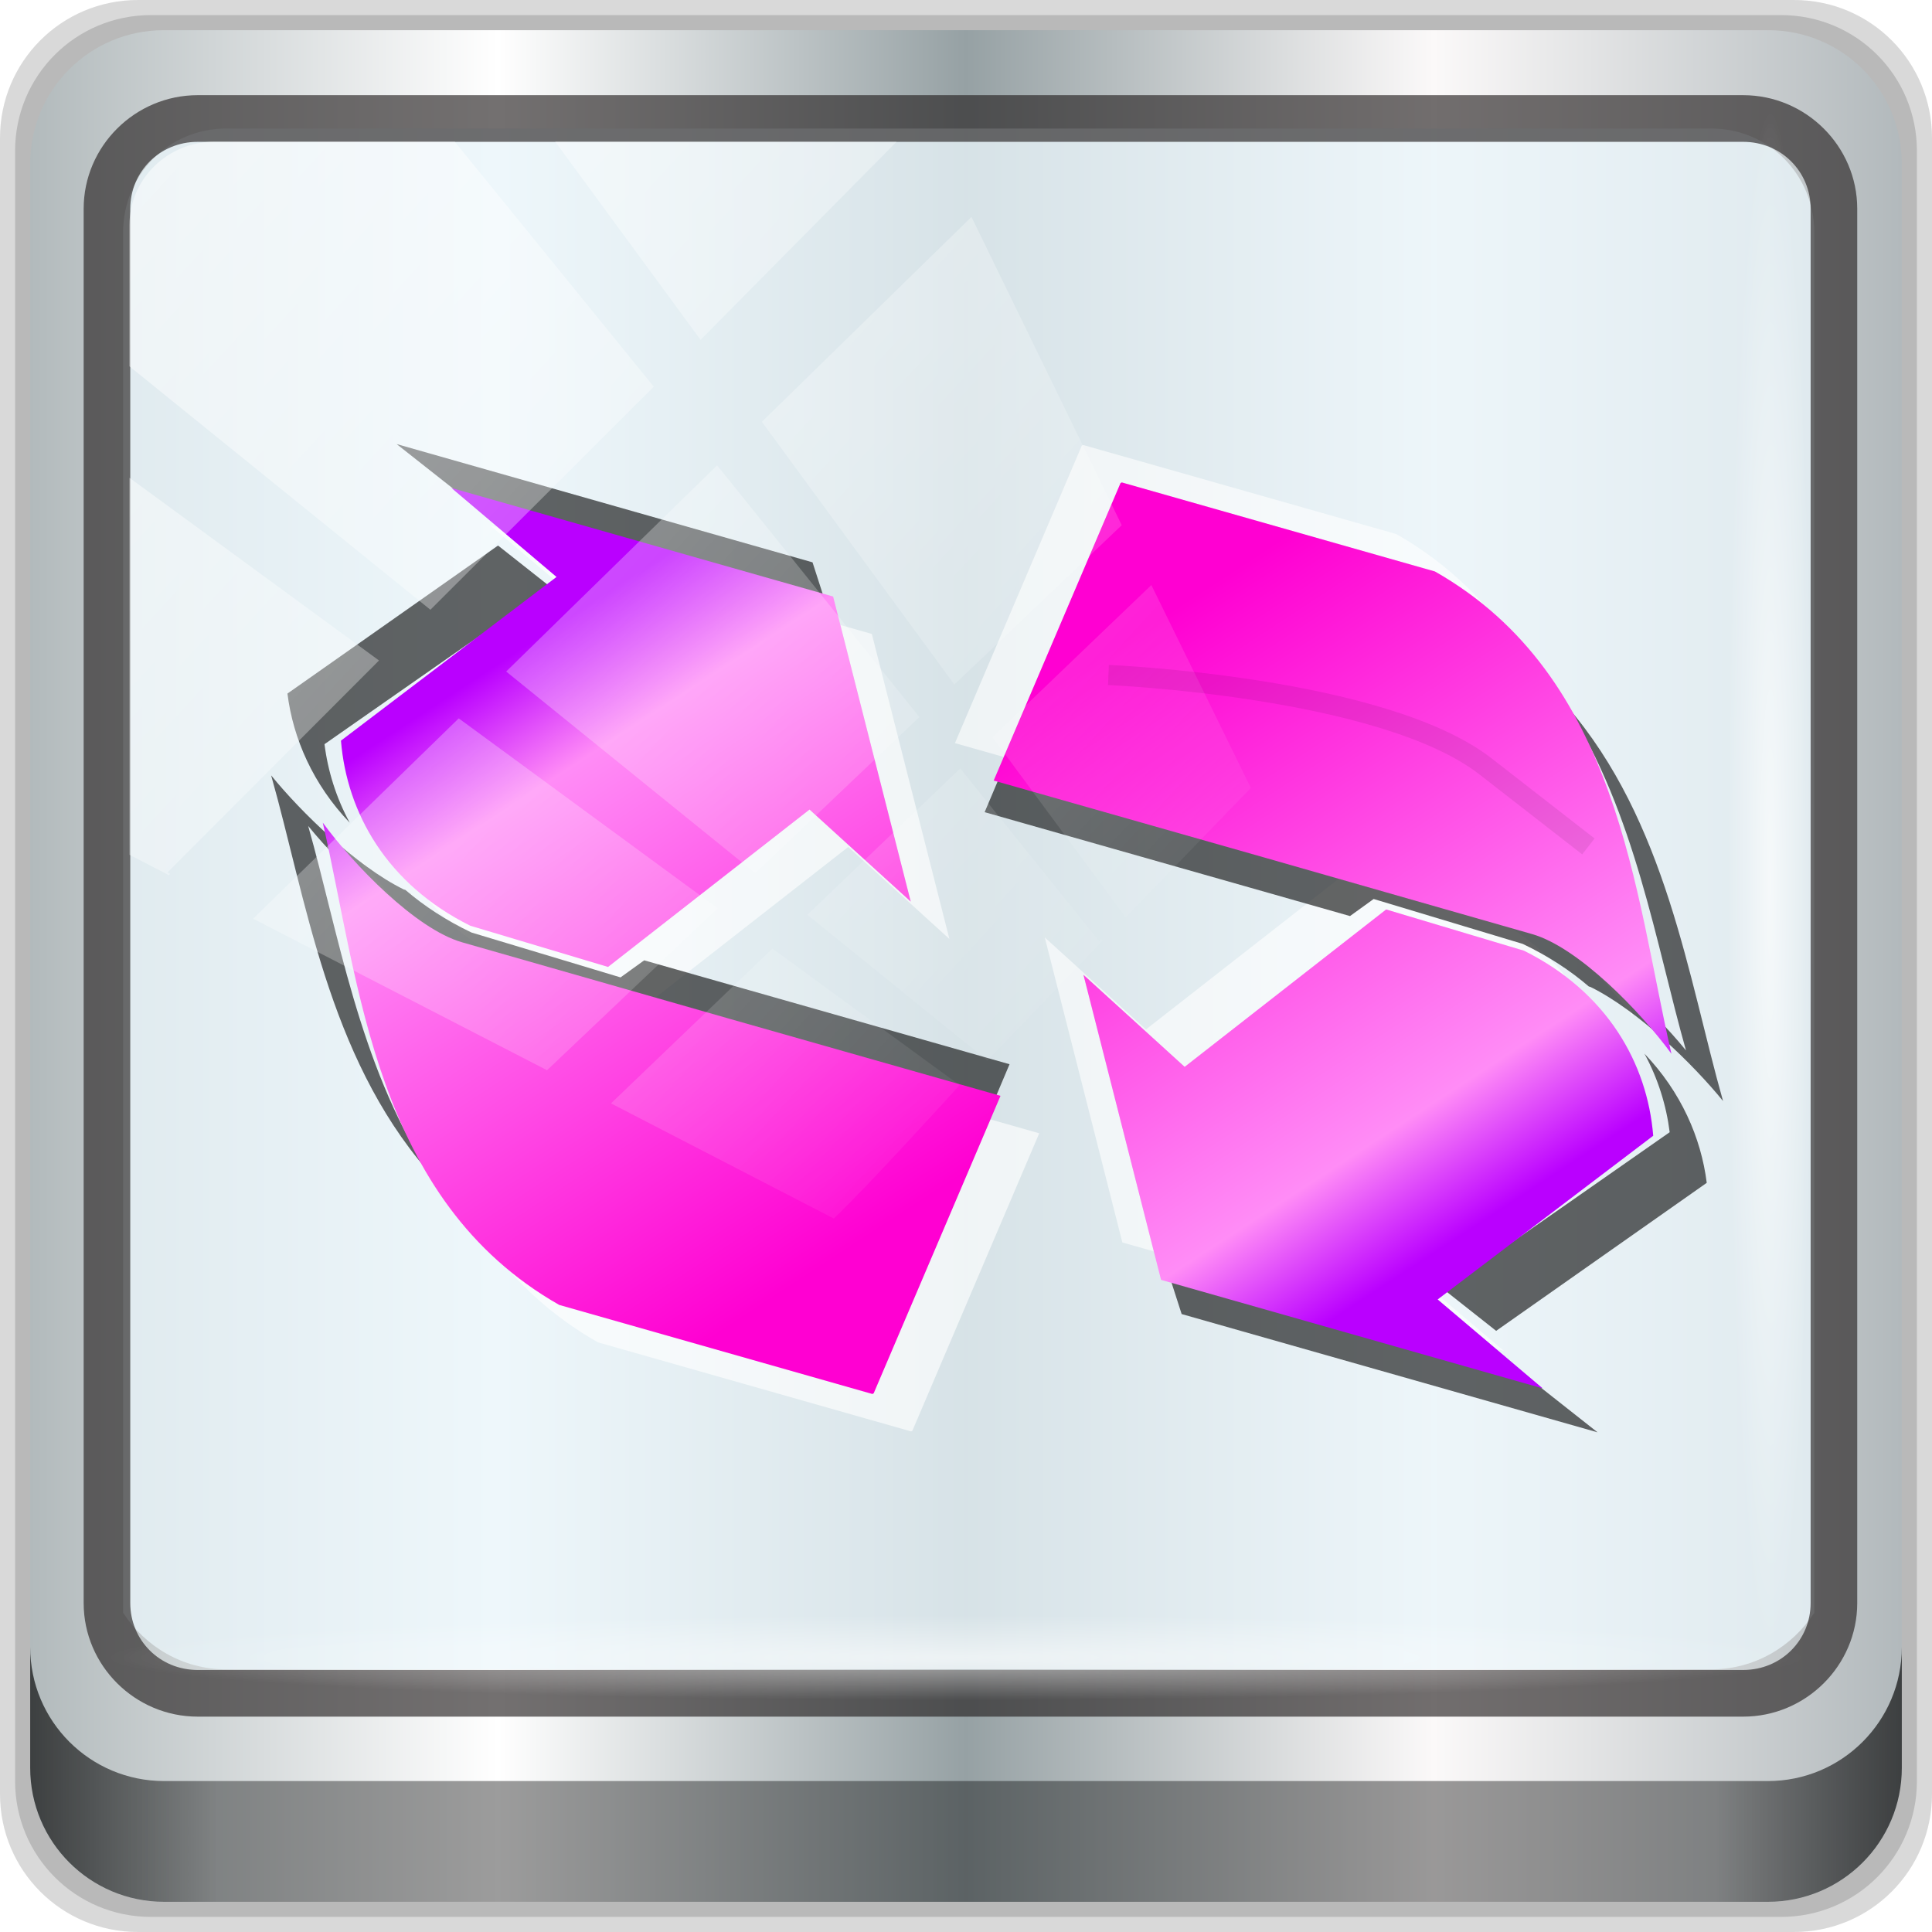 <?xml version="1.0" encoding="UTF-8" standalone="no"?>
<!-- Created with Inkscape (http://www.inkscape.org/) -->

<svg
   xmlns:dc="http://purl.org/dc/elements/1.1/"
   xmlns:cc="http://creativecommons.org/ns#"
   xmlns:rdf="http://www.w3.org/1999/02/22-rdf-syntax-ns#"
   xmlns:svg="http://www.w3.org/2000/svg"
   xmlns="http://www.w3.org/2000/svg"
   xmlns:xlink="http://www.w3.org/1999/xlink"
   xmlns:sodipodi="http://sodipodi.sourceforge.net/DTD/sodipodi-0.dtd"
   xmlns:inkscape="http://www.inkscape.org/namespaces/inkscape"
   width="96"
   height="96"
   viewBox="0 0 96 96"
   version="1.1"
   id="svg1072"
   inkscape:version="0.92.2 5c3e80d, 2017-08-06"
   sodipodi:docname="grsync.svg">
  <defs
     id="defs1066">
    <linearGradient
       y2="47"
       x2="90"
       y1="47"
       x1="6"
       gradientTransform="matrix(1.107,0,0,1.107,-4.994,-3.621)"
       gradientUnits="userSpaceOnUse"
       id="linearGradient4071"
       xlink:href="#linearGradient6139-0"
       inkscape:collect="always" />
    <linearGradient
       id="linearGradient6139-0">
      <stop
         style="stop-color:#b2babc;stop-opacity:1"
         offset="0"
         id="stop6141-2" />
      <stop
         id="stop6151-0"
         offset="0.25"
         style="stop-color:#ffffff;stop-opacity:1;" />
      <stop
         id="stop6147-1"
         offset="0.5"
         style="stop-color:#96a1a4;stop-opacity:1" />
      <stop
         style="stop-color:#fbf9f9;stop-opacity:1;"
         offset="0.75"
         id="stop6149-4" />
      <stop
         style="stop-color:#b2b9bc;stop-opacity:1"
         offset="1"
         id="stop6143-4" />
    </linearGradient>
    <linearGradient
       gradientUnits="userSpaceOnUse"
       y2="88.172"
       x2="94.5"
       y1="88.172"
       x1="1.5"
       id="linearGradient4129"
       xlink:href="#linearGradient3832-0-6-1-1"
       inkscape:collect="always"
       gradientTransform="translate(0.149,0.415)" />
    <linearGradient
       id="linearGradient3832-0-6-1-1">
      <stop
         id="stop3834-6-3-7-1"
         offset="0"
         style="stop-color:#000000;stop-opacity:1;" />
      <stop
         style="stop-color:#000000;stop-opacity:0.588;"
         offset="0.1"
         id="stop3872-2-4" />
      <stop
         id="stop3844-6-2-7-6"
         offset="0.9"
         style="stop-color:#000000;stop-opacity:0.588;" />
      <stop
         id="stop3836-5-0-2-9"
         offset="1"
         style="stop-color:#000000;stop-opacity:1;" />
    </linearGradient>
    <radialGradient
       r="43.199"
       fy="44.893"
       fx="13.948"
       cy="44.893"
       cx="13.948"
       gradientTransform="matrix(0.975,0,0,0.049,34.048,80.582)"
       gradientUnits="userSpaceOnUse"
       id="radialGradient7462"
       xlink:href="#linearGradient3737"
       inkscape:collect="always" />
    <linearGradient
       id="linearGradient3737">
      <stop
         id="stop3739"
         style="stop-color:#ffffff;stop-opacity:1"
         offset="0" />
      <stop
         id="stop3741"
         style="stop-color:#ffffff;stop-opacity:0"
         offset="1" />
    </linearGradient>
    <radialGradient
       r="43.199"
       fy="44.893"
       fx="13.948"
       cy="44.893"
       cx="13.948"
       gradientTransform="matrix(0.888,0,0,0.049,31.96,-90.317)"
       gradientUnits="userSpaceOnUse"
       id="radialGradient7464"
       xlink:href="#linearGradient3737"
       inkscape:collect="always" />
    <linearGradient
       y2="14.514"
       x2="50.528"
       y1="-28.642"
       x1="2.771"
       gradientUnits="userSpaceOnUse"
       id="linearGradient4767"
       xlink:href="#linearGradient3737"
       inkscape:collect="always" />
    <clipPath
       clipPathUnits="userSpaceOnUse"
       id="clipPath4156-4-1">
      <path
         style="opacity:0.6;fill:#ffffff;fill-opacity:1;stroke:none"
         d="m 27.046,-55.695 -14.214,13.321 h 0.061 l 15.653,21.771 10.231,-10.546 C 38.562,-32.302 27.468,-54.819 27.046,-55.695 Z M 9.647,-39.383 -5.241,-25.321 15.988,-7.806 26.372,-18.383 Z m 31.491,12.951 -9.741,9.714 8.945,12.458 7.781,-7.555 z m -49.84,4.379 -13.754,12.982 26.283,13.846 0.061,-0.062 -0.123,-0.062 L 13.599,-5.401 -8.702,-22.053 Z m 38.015,7.401 -9.803,9.775 11.579,9.559 7.628,-7.401 -8.669,-11.009 z m 20.187,5.674 -7.383,7.216 6.188,8.542 5.82,-6.137 z m -32.195,6.322 -9.557,9.498 13.662,7.185 7.934,-7.678 z m 23.312,2.374 -7.107,6.938 8.363,6.907 5.361,-5.674 -0.061,-0.092 -0.092,0.123 -6.464,-8.203 z m -8.73,8.542 -7.505,7.339 10.354,5.458 c 1.397,-1.321 5.675,-6.123 5.851,-6.322 z"
         id="path4158-0-8"
         inkscape:connector-curvature="0" />
    </clipPath>
    <linearGradient
       gradientUnits="userSpaceOnUse"
       y2="7.017"
       x2="45.448"
       y1="92.54"
       x1="45.448"
       gradientTransform="scale(1.006,0.994)"
       id="ButtonShadow-16">
      <stop
         id="stop3750-6"
         offset="0"
         style="stop-color:#000000;stop-opacity:1;" />
      <stop
         id="stop3752-4"
         offset="1"
         style="stop-color:#000000;stop-opacity:0.588;" />
    </linearGradient>
    <clipPath
       id="clipPath4355-7"
       clipPathUnits="userSpaceOnUse">
      <rect
         ry="6"
         rx="6"
         y="6"
         x="6"
         height="80"
         width="84"
         id="rect4357-5"
         style="fill:#ffffff;fill-opacity:1;fill-rule:nonzero;stroke:none" />
    </clipPath>
    <clipPath
       id="clipPath4355-9"
       clipPathUnits="userSpaceOnUse">
      <rect
         ry="6"
         rx="6"
         y="6"
         x="6"
         height="80"
         width="84"
         id="rect4357-1"
         style="fill:#ffffff;fill-opacity:1;fill-rule:nonzero;stroke:none" />
    </clipPath>
    <clipPath
       id="clipPath4355-1"
       clipPathUnits="userSpaceOnUse">
      <rect
         ry="6"
         rx="6"
         y="6"
         x="6"
         height="80"
         width="84"
         id="rect4357-9"
         style="fill:#ffffff;fill-opacity:1;fill-rule:nonzero;stroke:none" />
    </clipPath>
    <clipPath
       id="clipPath3943-52-0"
       clipPathUnits="userSpaceOnUse">
      <path
         inkscape:connector-curvature="0"
         style="color:#000000;display:inline;overflow:visible;visibility:visible;opacity:0.8;fill:#ff00ff;fill-opacity:1;fill-rule:nonzero;stroke:none;stroke-width:1;marker:none;enable-background:accumulate"
         d="m 69.781,20.844 -5,3.438 c 5.587,5.537 9,13.328 9,21.812 0,8.434 -3.377,16.096 -8.906,21.625 l 5,3.438 C 76.078,64.576 80,55.844 80,46.094 c 2e-6,-9.797 -3.963,-18.66 -10.219,-25.25 z M 40,24.062 28.906,36.219 H 21.5 c -0.823,0 -1.5,0.677 -1.5,1.5 v 1 14.844 1 c 0,0.823 0.684,1.61 1.5,1.5 h 7.406 L 40,68 V 66 26.062 Z m 20.594,3.281 -5,3.438 L 55.5,30.875 c 3.938,3.89 6.406,9.25 6.406,15.219 0,5.921 -2.43,11.148 -6.312,15.031 l 0.094,0.094 5.094,3.438 c 4.475,-4.908 7.25,-11.402 7.25,-18.562 0,-7.231 -2.879,-13.831 -7.438,-18.75 z m -9.25,6.5 -5.219,3.625 c 2.222,2.218 3.719,5.24 3.719,8.625 0,3.337 -1.459,6.228 -3.625,8.438 l 5.219,3.625 c 2.822,-3.237 4.531,-7.434 4.531,-12.062 0,-4.673 -1.754,-9.001 -4.625,-12.25 z"
         id="path3945-4-1" />
    </clipPath>
    <linearGradient
       inkscape:collect="always"
       xlink:href="#linearGradient906"
       id="linearGradient908"
       x1="-13.812"
       y1="150.767"
       x2="15.909"
       y2="168.059"
       gradientUnits="userSpaceOnUse" />
    <linearGradient
       inkscape:collect="always"
       id="linearGradient906">
      <stop
         style="stop-color:#ba00ff;stop-opacity:1;"
         offset="0"
         id="stop902" />
      <stop
         id="stop910"
         offset="0.185"
         style="stop-color:#ff8cf6;stop-opacity:1" />
      <stop
         style="stop-color:#ff00d2;stop-opacity:1"
         offset="1"
         id="stop904" />
    </linearGradient>
    <linearGradient
       inkscape:collect="always"
       xlink:href="#linearGradient906"
       id="linearGradient1132"
       gradientUnits="userSpaceOnUse"
       x1="-13.812"
       y1="150.767"
       x2="15.909"
       y2="168.059" />
    <linearGradient
       inkscape:collect="always"
       xlink:href="#linearGradient906"
       id="linearGradient1146"
       gradientUnits="userSpaceOnUse"
       x1="-13.812"
       y1="150.767"
       x2="15.909"
       y2="168.059" />
    <filter
       inkscape:collect="always"
       style="color-interpolation-filters:sRGB"
       id="filter1190"
       x="-0.09"
       width="1.179"
       y="-0.251"
       height="1.502">
      <feGaussianBlur
         inkscape:collect="always"
         stdDeviation="0.89"
         id="feGaussianBlur1192" />
    </filter>
  </defs>
  <sodipodi:namedview
     id="base"
     pagecolor="#ffffff"
     bordercolor="#666666"
     borderopacity="1.0"
     inkscape:pageopacity="0.0"
     inkscape:pageshadow="2"
     inkscape:zoom="1.7611322"
     inkscape:cx="43.760879"
     inkscape:cy="49.00632"
     inkscape:document-units="px"
     inkscape:current-layer="g2574"
     showgrid="false"
     inkscape:showpageshadow="false"
     units="px"
     inkscape:lockguides="true"
     inkscape:window-width="1280"
     inkscape:window-height="938"
     inkscape:window-x="0"
     inkscape:window-y="20"
     inkscape:window-maximized="1"
     inkscape:snap-global="false">
    <sodipodi:guide
       position="0,0"
       orientation="0,96"
       id="guide1621"
       inkscape:locked="true" />
    <sodipodi:guide
       position="96,0"
       orientation="-96,0"
       id="guide1623"
       inkscape:locked="true" />
    <sodipodi:guide
       position="96,96"
       orientation="0,-96"
       id="guide1625"
       inkscape:locked="true" />
    <sodipodi:guide
       position="0,96"
       orientation="96,0"
       id="guide1627"
       inkscape:locked="true" />
  </sodipodi:namedview>
  <g
     inkscape:label="Livello 1"
     inkscape:groupmode="layer"
     id="layer1"
     transform="translate(0,-1026.52)">
    <g
       transform="translate(-0.149,1026.105)"
       style="display:inline"
       id="g2574">
      <g
         id="g1049">
        <path
           style="display:inline;opacity:0.15;fill:#000000;fill-opacity:1;fill-rule:nonzero;stroke:none"
           d="M 89.292,0.415 H 7.006 c -3.799,0 -6.857,3.058 -6.857,6.857 V 89.558 c 0,3.799 3.058,6.857 6.857,6.857 H 89.292 c 3.799,0 6.857,-3.058 6.857,-6.857 V 7.272 c 0,-3.799 -3.058,-6.857 -6.857,-6.857 z"
           id="path3288"
           inkscape:connector-curvature="0" />
        <path
           inkscape:connector-curvature="0"
           id="path4085"
           d="M 88.649,1.165 H 7.649 c -3.739,0 -6.75,3.01 -6.75,6.75 V 88.915 c 0,3.74 3.011,6.75 6.75,6.75 H 88.649 c 3.74,0 6.75,-3.01 6.75,-6.75 V 7.915 c 0,-3.739 -3.01,-6.75 -6.75,-6.75 z"
           style="display:inline;opacity:0.15;fill:#000000;fill-opacity:1;fill-rule:nonzero;stroke:none" />
        <path
           style="display:inline;fill:url(#linearGradient4071);fill-opacity:1;fill-rule:nonzero;stroke:none"
           d="M 88.006,1.915 H 8.292 c -3.68,0 -6.643,2.963 -6.643,6.643 V 88.272 c 0,3.68 2.963,6.643 6.643,6.643 H 88.006 c 3.68,0 6.643,-2.963 6.643,-6.643 V 8.558 c 0,-3.68 -2.963,-6.643 -6.643,-6.643 z"
           id="rect4251-1"
           inkscape:connector-curvature="0" />
        <path
           style="display:inline;opacity:0.779;fill:#e9f5fa;fill-opacity:1;fill-rule:nonzero;stroke:none;stroke-width:1.03"
           d="m 11.39,6.802 c -2.856,0 -5.124,2.288 -5.124,5.171 v 21.427 7.239 39.914 c 1.097,1.684 2.969,2.812 5.124,2.812 h 4.099 65.589 4.099 c 2.155,0 4.027,-1.127 5.124,-2.812 V 40.64 33.401 11.973 c 0,-2.883 -2.268,-5.171 -5.124,-5.171 z"
           id="path3400-6"
           inkscape:connector-curvature="0"
           sodipodi:nodetypes="sscccsccscccsss" />
        <g
           id="g1144"
           transform="matrix(1,0,0,0.935,2.839,6.239)">
          <path
             style="display:inline;fill:#ffffff;fill-opacity:0.604;stroke-width:2.202"
             d="m 18.587,182.164 0.041,-0.056 0.043,-18.083 -2.235,2.2e-4 -0.04,16.649 -0.041,0.056 -14.34,-3.2e-4 c -0.938,-0.285 -1.824,-0.662 -2.667,-1.109 1.471,1.112 3.089,1.992 4.898,2.542 z m -17.951,-19.579 5.276,-11.137 5.728,3.428 -8.446,-15.342 -1.441,8.1e-4 7.657,13.908 -5.728,-3.43 -5.515,11.64 -6.342,-0.111 c -0.765,-0.178 -1.485,-0.435 -2.163,-0.76 0.91,0.749 1.93,1.36 3.064,1.787 2.637,0.006 5.274,0.011 7.911,0.015 z M -11.636,161.365 c -0.799,-0.578 -1.54,-1.172 -2.122,-1.702 0.092,0.174 0.185,0.368 0.277,0.544 0.6,0.419 1.222,0.809 1.845,1.157 z m 0.875,-19.895 0.08,-0.164 -3.221,-1.77 -0.381,-3.4e-4 z"
             id="path912"
             inkscape:connector-curvature="0"
             transform="matrix(-1.085,-0.33,0.346,-0.875,8.266,182.946)" />
          <path
             style="color:#000000;display:inline;overflow:visible;visibility:visible;fill:#000000;fill-opacity:0.6;fill-rule:nonzero;stroke:none;stroke-width:2.279;marker:none;enable-background:accumulate"
             d="m -19.516,136.566 4.332,2.173 H 0.876 l -1.344,-2.173 z m 5.901,3.938 -6.05,11.272 c 1.013,2.364 2.632,4.541 4.78,6.043 -0.992,-1.15 -1.795,-2.482 -2.39,-3.87 l 6.498,-12.019 z m -5.303,15.957 c 3.563,6.148 7.146,14.291 13.221,19.013 -4.676,-4.79 -7.765,-11.55 -10.831,-16.84 2.13,1.76 6.125,4.278 8.44,4.278 4.44,0.009 8.855,-0.008 13.296,0 H 16.263 v -2.173 H 2.818 c -1.098,-0.002 -2.189,0.002 -3.287,0 l -0.672,1.29 -6.872,-0.136 c -1.249,-0.265 -2.402,-0.711 -3.436,-1.29 -0.022,-0.005 -0.052,0.005 -0.075,0 -2.339,-0.532 -5.549,-2.616 -7.395,-4.142 z"
             id="path896"
             inkscape:connector-curvature="0"
             sodipodi:nodetypes="cccccccccccccccccccccccccc"
             transform="matrix(-1.085,-0.33,0.346,-0.875,8.266,182.946)" />
          <path
             style="display:inline;fill:url(#linearGradient1146);fill-opacity:1;stroke-width:2.202"
             d="m -16.515,138.102 5.834,3.203 -5.982,12.199 c 1.493,3.833 4.364,7.079 8.488,8.04 l 6.342,0.111 5.516,-11.64 5.728,3.429 -8.446,-15.342 z m 0.526,20.128 c 4.28,8.124 8.647,19.655 18.005,22.501 h 14.34 l 0.042,-0.055 0.042,-18.084 H 4.047 c -4.09,-0.008 -8.178,-0.013 -12.268,-0.023 -2.132,-2.2e-4 -5.806,-2.555 -7.768,-4.339 z"
             id="path898"
             inkscape:connector-curvature="0"
             sodipodi:nodetypes="cccccccccccccccccc"
             transform="matrix(-1.085,-0.33,0.346,-0.875,8.266,182.946)" />
          <g
             transform="matrix(1.085,0.33,-0.346,0.875,85.444,-95.685)"
             style="display:inline"
             id="g1130">
            <path
               inkscape:connector-curvature="0"
               id="path1124"
               d="m 18.587,182.164 0.041,-0.056 0.043,-18.083 -2.235,2.2e-4 -0.04,16.649 -0.041,0.056 -14.34,-3.2e-4 c -0.938,-0.285 -1.824,-0.662 -2.667,-1.109 1.471,1.112 3.089,1.992 4.898,2.542 z m -17.951,-19.579 5.276,-11.137 5.728,3.428 -8.446,-15.342 -1.441,8.1e-4 7.657,13.908 -5.728,-3.43 -5.515,11.64 -6.342,-0.111 c -0.765,-0.178 -1.485,-0.435 -2.163,-0.76 0.91,0.749 1.93,1.36 3.064,1.787 2.637,0.006 5.274,0.011 7.911,0.015 z M -11.636,161.365 c -0.799,-0.578 -1.54,-1.172 -2.122,-1.702 0.092,0.174 0.185,0.368 0.277,0.544 0.6,0.419 1.222,0.809 1.845,1.157 z m 0.875,-19.895 0.08,-0.164 -3.221,-1.77 -0.381,-3.4e-4 z"
               style="fill:#ffffff;fill-opacity:0.634;stroke-width:2.202" />
            <path
               sodipodi:nodetypes="cccccccccccccccccccccccccc"
               inkscape:connector-curvature="0"
               id="path1126"
               d="m -19.516,136.566 4.332,2.173 H 0.876 l -1.344,-2.173 z m 5.901,3.938 -6.05,11.272 c 1.013,2.364 2.632,4.541 4.78,6.043 -0.992,-1.15 -1.795,-2.482 -2.39,-3.87 l 6.498,-12.019 z m -5.303,15.957 c 3.563,6.148 7.146,14.291 13.221,19.013 -4.676,-4.79 -7.765,-11.55 -10.831,-16.84 2.13,1.76 6.125,4.278 8.44,4.278 4.44,0.009 8.855,-0.008 13.296,0 H 16.263 v -2.173 H 2.818 c -1.098,-0.002 -2.189,0.002 -3.287,0 l -0.672,1.29 -6.872,-0.136 c -1.249,-0.265 -2.402,-0.711 -3.436,-1.29 -0.022,-0.005 -0.052,0.005 -0.075,0 -2.339,-0.532 -5.549,-2.616 -7.395,-4.142 z"
               style="color:#000000;display:inline;overflow:visible;visibility:visible;fill:#000000;fill-opacity:0.6;fill-rule:nonzero;stroke:none;stroke-width:2.279;marker:none;enable-background:accumulate" />
            <path
               sodipodi:nodetypes="cccccccccccccccccc"
               inkscape:connector-curvature="0"
               id="path1128"
               d="m -16.515,138.102 5.834,3.203 -5.982,12.199 c 1.493,3.833 4.364,7.079 8.488,8.04 l 6.342,0.111 5.516,-11.64 5.728,3.429 -8.446,-15.342 z m 0.526,20.128 c 4.28,8.124 8.647,19.655 18.005,22.501 h 14.34 l 0.042,-0.055 0.042,-18.084 H 4.047 c -4.09,-0.008 -8.178,-0.013 -12.268,-0.023 -2.132,-2.2e-4 -5.806,-2.555 -7.768,-4.339 z"
               style="fill:url(#linearGradient1132);fill-opacity:1;stroke-width:2.202" />
          </g>
        </g>
        <path
           inkscape:connector-curvature="0"
           id="path4989"
           d="m 9.974,5.144 c -3.117,0 -5.668,2.54 -5.668,5.646 v 69.278 c 0,3.106 2.551,5.646 5.668,5.646 H 86.766 c 3.117,0 5.668,-2.54 5.668,-5.646 V 10.79 c 0,-3.106 -2.551,-5.646 -5.668,-5.646 z m 0,2.319 H 86.766 c 1.888,0 3.352,1.48 3.352,3.327 v 69.278 c 0,1.846 -1.464,3.327 -3.352,3.327 H 9.974 c -1.888,0 -3.352,-1.48 -3.352,-3.327 V 10.79 c 0,-1.846 1.464,-3.327 3.352,-3.327 z"
           style="color:#000000;font-style:normal;font-variant:normal;font-weight:normal;font-stretch:normal;font-size:medium;line-height:normal;font-family:Sans;-inkscape-font-specification:Sans;text-indent:0;text-align:start;text-decoration:none;text-decoration-line:none;letter-spacing:normal;word-spacing:normal;text-transform:none;writing-mode:lr-tb;direction:ltr;baseline-shift:baseline;text-anchor:start;display:inline;overflow:visible;visibility:visible;fill:#241f1f;fill-opacity:0.633;stroke:none;stroke-width:2.376;marker:none;enable-background:accumulate" />
        <path
           inkscape:connector-curvature="0"
           style="display:inline;opacity:0.658;fill:url(#linearGradient4129);fill-opacity:1;fill-rule:nonzero;stroke:none"
           d="m 1.649,82.259 v 6 c 0,3.68 2.976,6.656 6.656,6.656 H 87.993 c 3.68,0 6.656,-2.976 6.656,-6.656 v -6 c 0,3.68 -2.976,6.656 -6.656,6.656 H 8.305 c -3.68,0 -6.656,-2.976 -6.656,-6.656 z"
           id="path4118" />
        <rect
           style="opacity:0.55;fill:url(#radialGradient7462);fill-opacity:1;stroke:none"
           id="rect4131"
           width="84.25"
           height="4.25"
           x="5.524"
           y="80.665"
           rx="0"
           ry="4.25" />
        <rect
           ry="4.25"
           rx="0"
           y="-90.234"
           x="5.975"
           height="4.25"
           width="76.75"
           id="rect4141"
           style="opacity:0.669;fill:url(#radialGradient7464);fill-opacity:1;stroke:none"
           transform="rotate(90)" />
        <rect
           transform="matrix(1.069,0,0,1.048,4.444,38.894)"
           style="opacity:0.508;fill:url(#linearGradient4767);fill-opacity:1;stroke:none"
           id="rect4146"
           width="75.966"
           height="69.024"
           x="2"
           y="-30"
           rx="3.957"
           ry="3.957"
           clip-path="url(#clipPath4156-4-1)" />
        <g
           transform="matrix(-1.085,-0.33,0.346,-0.875,8.266,182.946)"
           style="display:inline"
           id="g922" />
        <path
           style="fill:none;stroke:#000000;stroke-width:1px;stroke-linecap:butt;stroke-linejoin:miter;stroke-opacity:1;filter:url(#filter1190);opacity:0.276"
           d="m 55.227,33.955 c 0,0 13.628,0.568 18.738,4.543 5.11,3.975 5.11,3.975 5.11,3.975"
           id="path1148"
           inkscape:connector-curvature="0" />
      </g>
      <path
         style="fill:#000000"
         d=""
         id="path873"
         inkscape:connector-curvature="0" />
      <path
         style="fill:#000000"
         d=""
         id="path871"
         inkscape:connector-curvature="0" />
      <path
         style="fill:#000000"
         d=""
         id="path869"
         inkscape:connector-curvature="0" />
      <g
         aria-label="DP"
         style="font-style:normal;font-weight:normal;font-size:40px;line-height:1.25;font-family:sans-serif;letter-spacing:0px;word-spacing:0px;fill:#fdfdfd;fill-opacity:1;stroke:none"
         id="text900"
         transform="matrix(1,0,0,1.035,-92.366,-0.851)" />
    </g>
  </g>
</svg>
